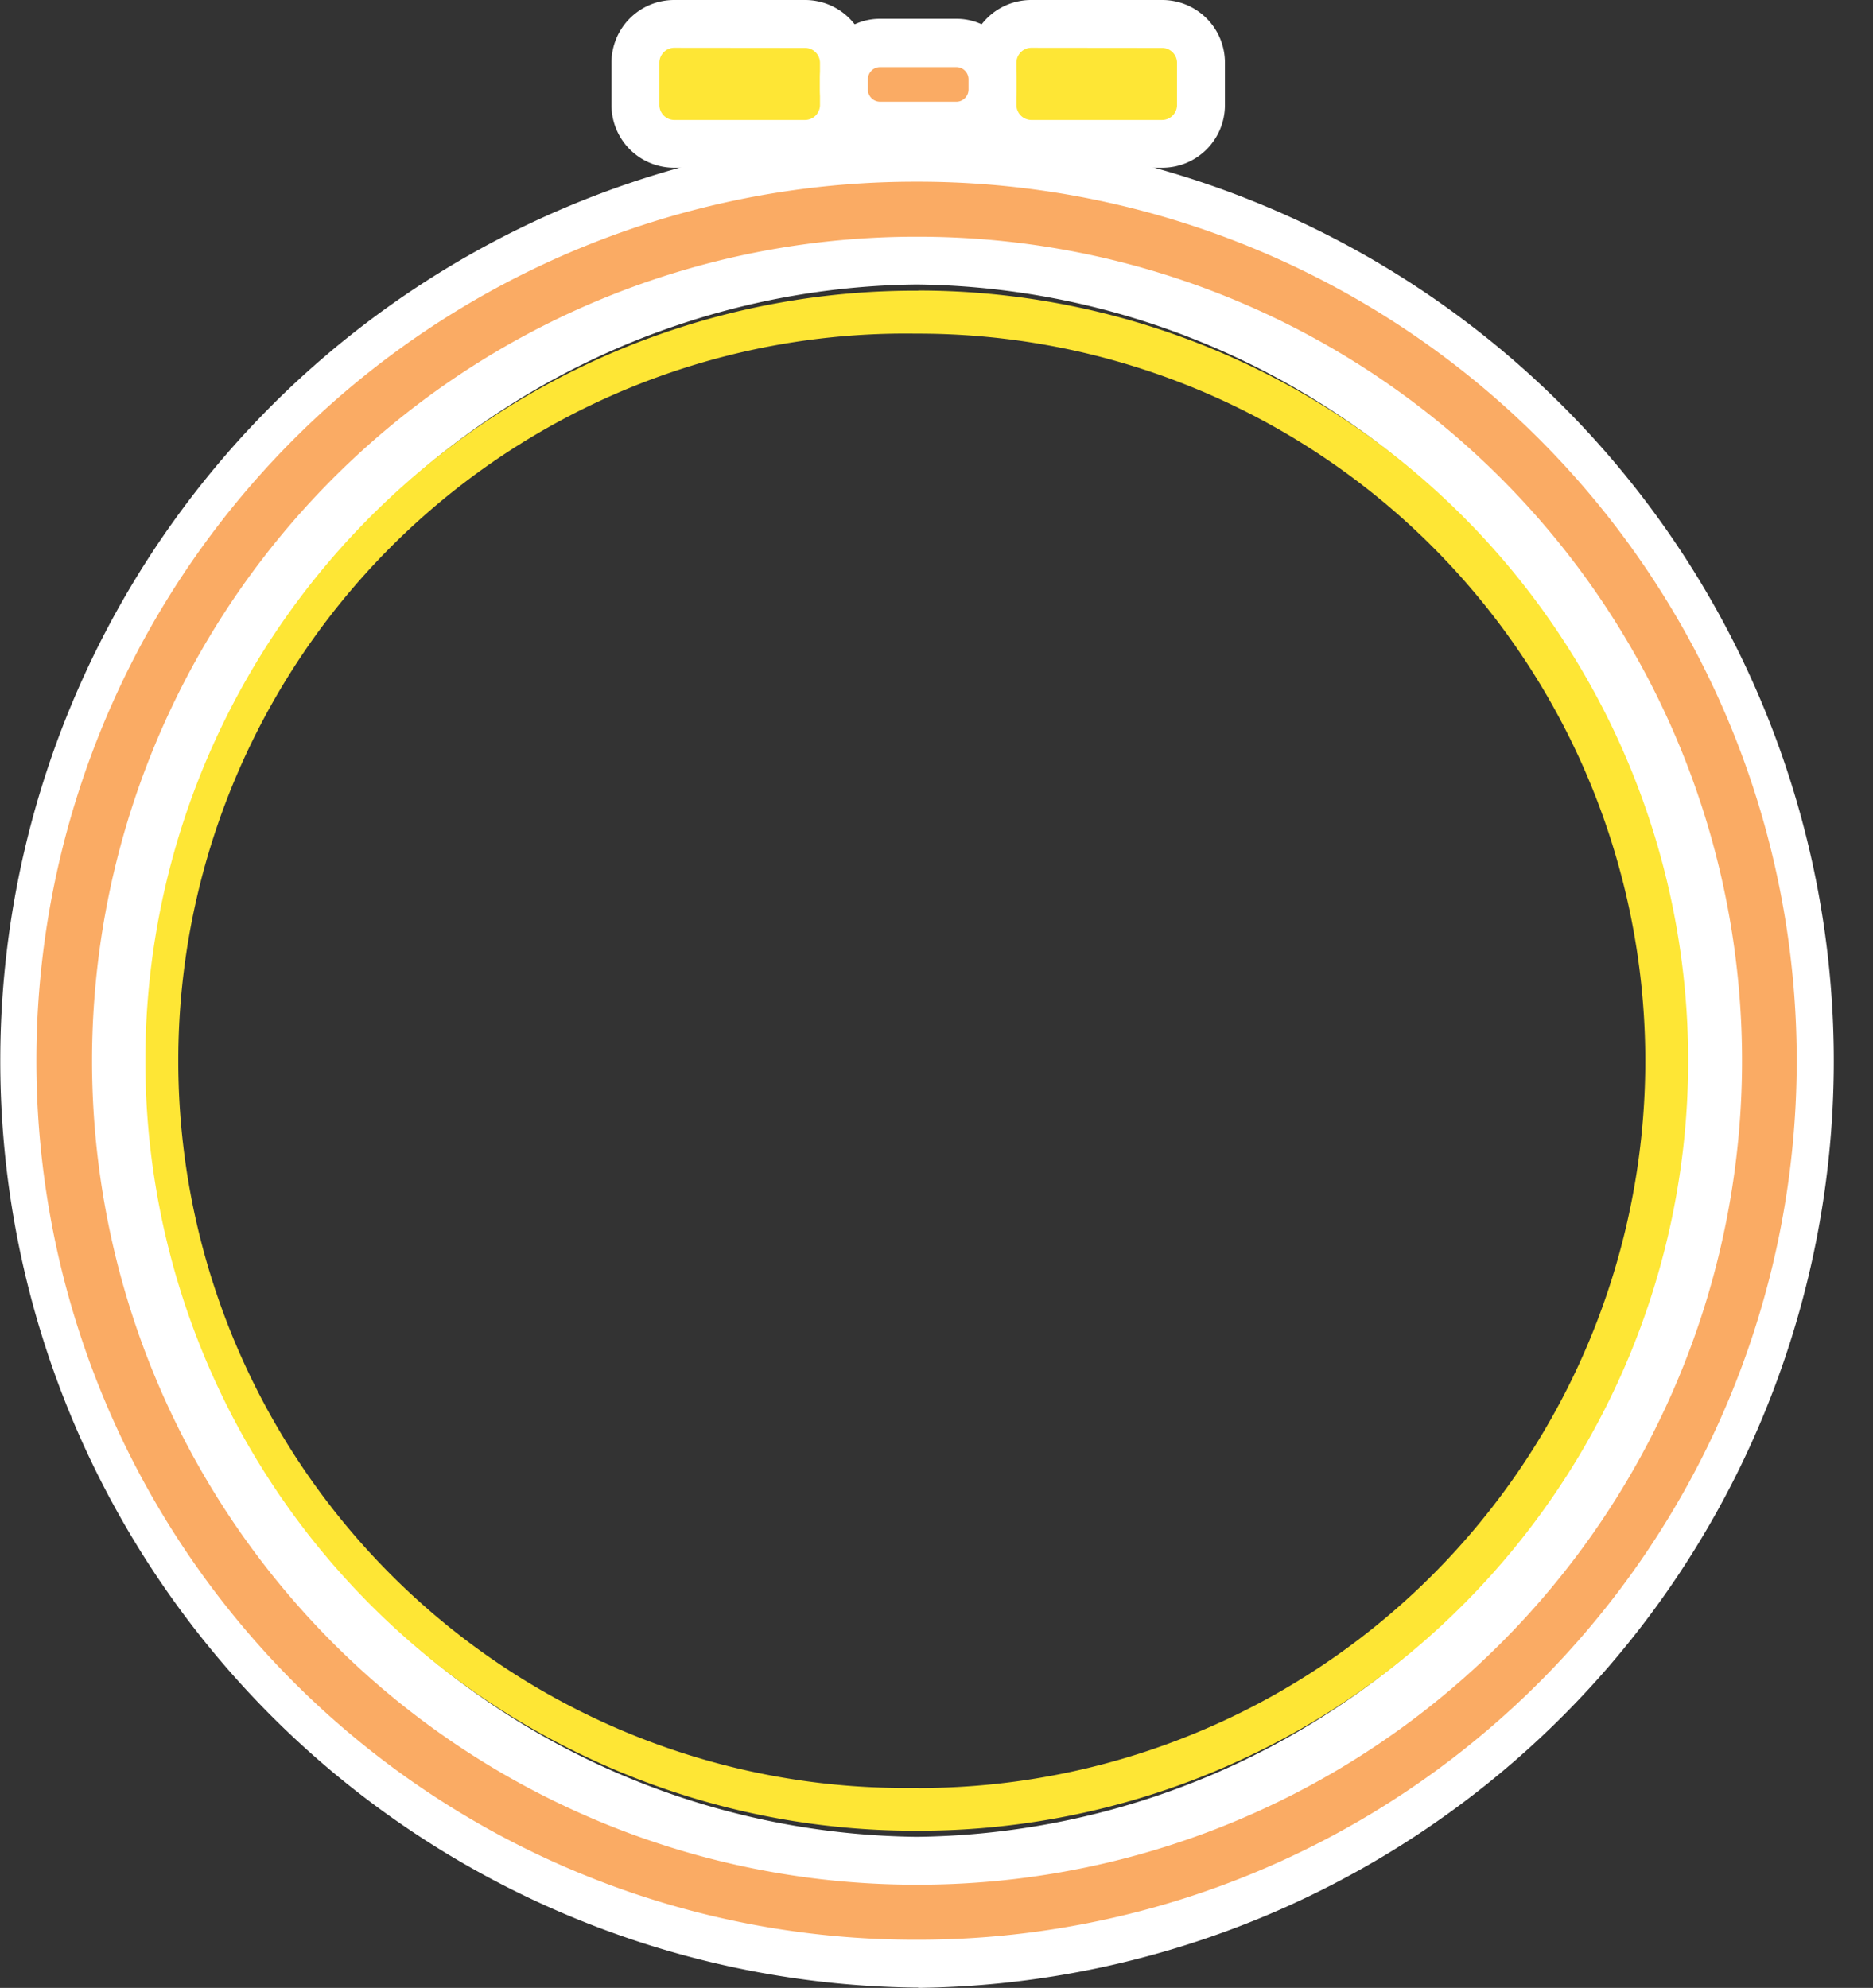 <svg xmlns="http://www.w3.org/2000/svg" viewBox="-0.014 0 139.595 148.13"><rect x="-0.014" y="0" width="139.595" height="148.13" fill="#333333" stroke="none"/><title>Depositphotos_107508878_24</title><g data-name="Layer 2"><g data-name="Layer 1"><g data-name="Layer 2"><g data-name="Layer 1-2"><path d="M50.23 1.78H60a2.88 2.88 0 0 1 2.88 2.88v3.18A2.88 2.88 0 0 1 60 10.72h-9.77a2.89 2.89 0 0 1-2.87-2.88V4.67a2.88 2.88 0 0 1 2.88-2.88z" fill="#fee635"/><path d="M60 12.5h-9.77a4.67 4.67 0 0 1-4.67-4.66V4.67A4.67 4.67 0 0 1 50.23 0H60a4.67 4.67 0 0 1 4.66 4.67v3.17A4.67 4.67 0 0 1 60 12.5zm-9.77-8.94a1.12 1.12 0 0 0-1.1 1.1v3.18a1.12 1.12 0 0 0 1.1 1.1H60a1.12 1.12 0 0 0 1.1-1.1V4.67a1.12 1.12 0 0 0-1.1-1.1z" fill="#fff"/><path d="M76.84 1.78h9.77a2.88 2.88 0 0 1 2.88 2.88v3.18a2.88 2.88 0 0 1-2.88 2.88h-9.77a2.89 2.89 0 0 1-2.89-2.89V4.67a2.88 2.88 0 0 1 2.88-2.88z" fill="#fee635"/><path d="M86.61 12.5h-9.77a4.67 4.67 0 0 1-4.67-4.67V4.67A4.67 4.67 0 0 1 76.84 0h9.77a4.67 4.67 0 0 1 4.67 4.67v3.17a4.67 4.67 0 0 1-4.67 4.66zm-9.77-8.94a1.12 1.12 0 0 0-1.1 1.1v3.18a1.12 1.12 0 0 0 1.1 1.1h9.77a1.12 1.12 0 0 0 1.1-1.1V4.67a1.12 1.12 0 0 0-1.1-1.1z" fill="#fff"/><path d="M68.42 21.66a57.38 57.38 0 0 1 0 114.77h-.22v2.24h.22a59.62 59.62 0 0 0 0-119.24h-.22v2.24z" fill="none"/><path d="M68.42 11.76h-.22a67.28 67.28 0 0 0 0 134.56h.22a67.29 67.29 0 1 0 0-134.57zm0 126.9h-.22a59.62 59.62 0 0 1 0-119.23h.22a59.62 59.62 0 0 1 0 119.24z" fill="#faab64"/><path d="M68.42 148.11h-.15A69.06 69.06 0 0 1 68.2 10h.22a69.07 69.07 0 0 1 0 138.13zm0-134.57h-.22a65.5 65.5 0 0 0 0 131h.16a65.5 65.5 0 1 0 .07-131zm0 126.9h-.13a61.4 61.4 0 0 1-.09-122.8h.22a61.4 61.4 0 0 1 0 122.8zm0-119.24h-.22a57.84 57.84 0 0 0 0 115.67h.21a57.84 57.84 0 0 0 0-115.67z" fill="#fff"/><path d="M68.42 21.66h-.22a57.38 57.38 0 0 0 0 114.76h.22a57.38 57.38 0 0 0 0-114.77zm0 111.57h-.22a54.19 54.19 0 1 1 0-108.37h.22a54.19 54.19 0 1 1 0 108.38z" fill="#fee635"/><path d="M71.28 3.18h-5.72a2.68 2.68 0 0 0-2.67 2.67v.8a2.68 2.68 0 0 0 2.67 2.68h5.72a2.68 2.68 0 0 0 2.67-2.67v-.8a2.68 2.68 0 0 0-2.67-2.68z" fill="#faab64"/><path d="M71.28 11.11h-5.72a4.46 4.46 0 0 1-4.46-4.46v-.8a4.46 4.46 0 0 1 4.46-4.45h5.72a4.46 4.46 0 0 1 4.46 4.46v.8a4.46 4.46 0 0 1-4.46 4.45zM65.56 5a.91.91 0 0 0-.89.89v.8a.91.91 0 0 0 .89.89h5.72a.91.91 0 0 0 .89-.89v-.8a.91.91 0 0 0-.89-.89z" fill="#fff"/></g></g></g></g></svg>